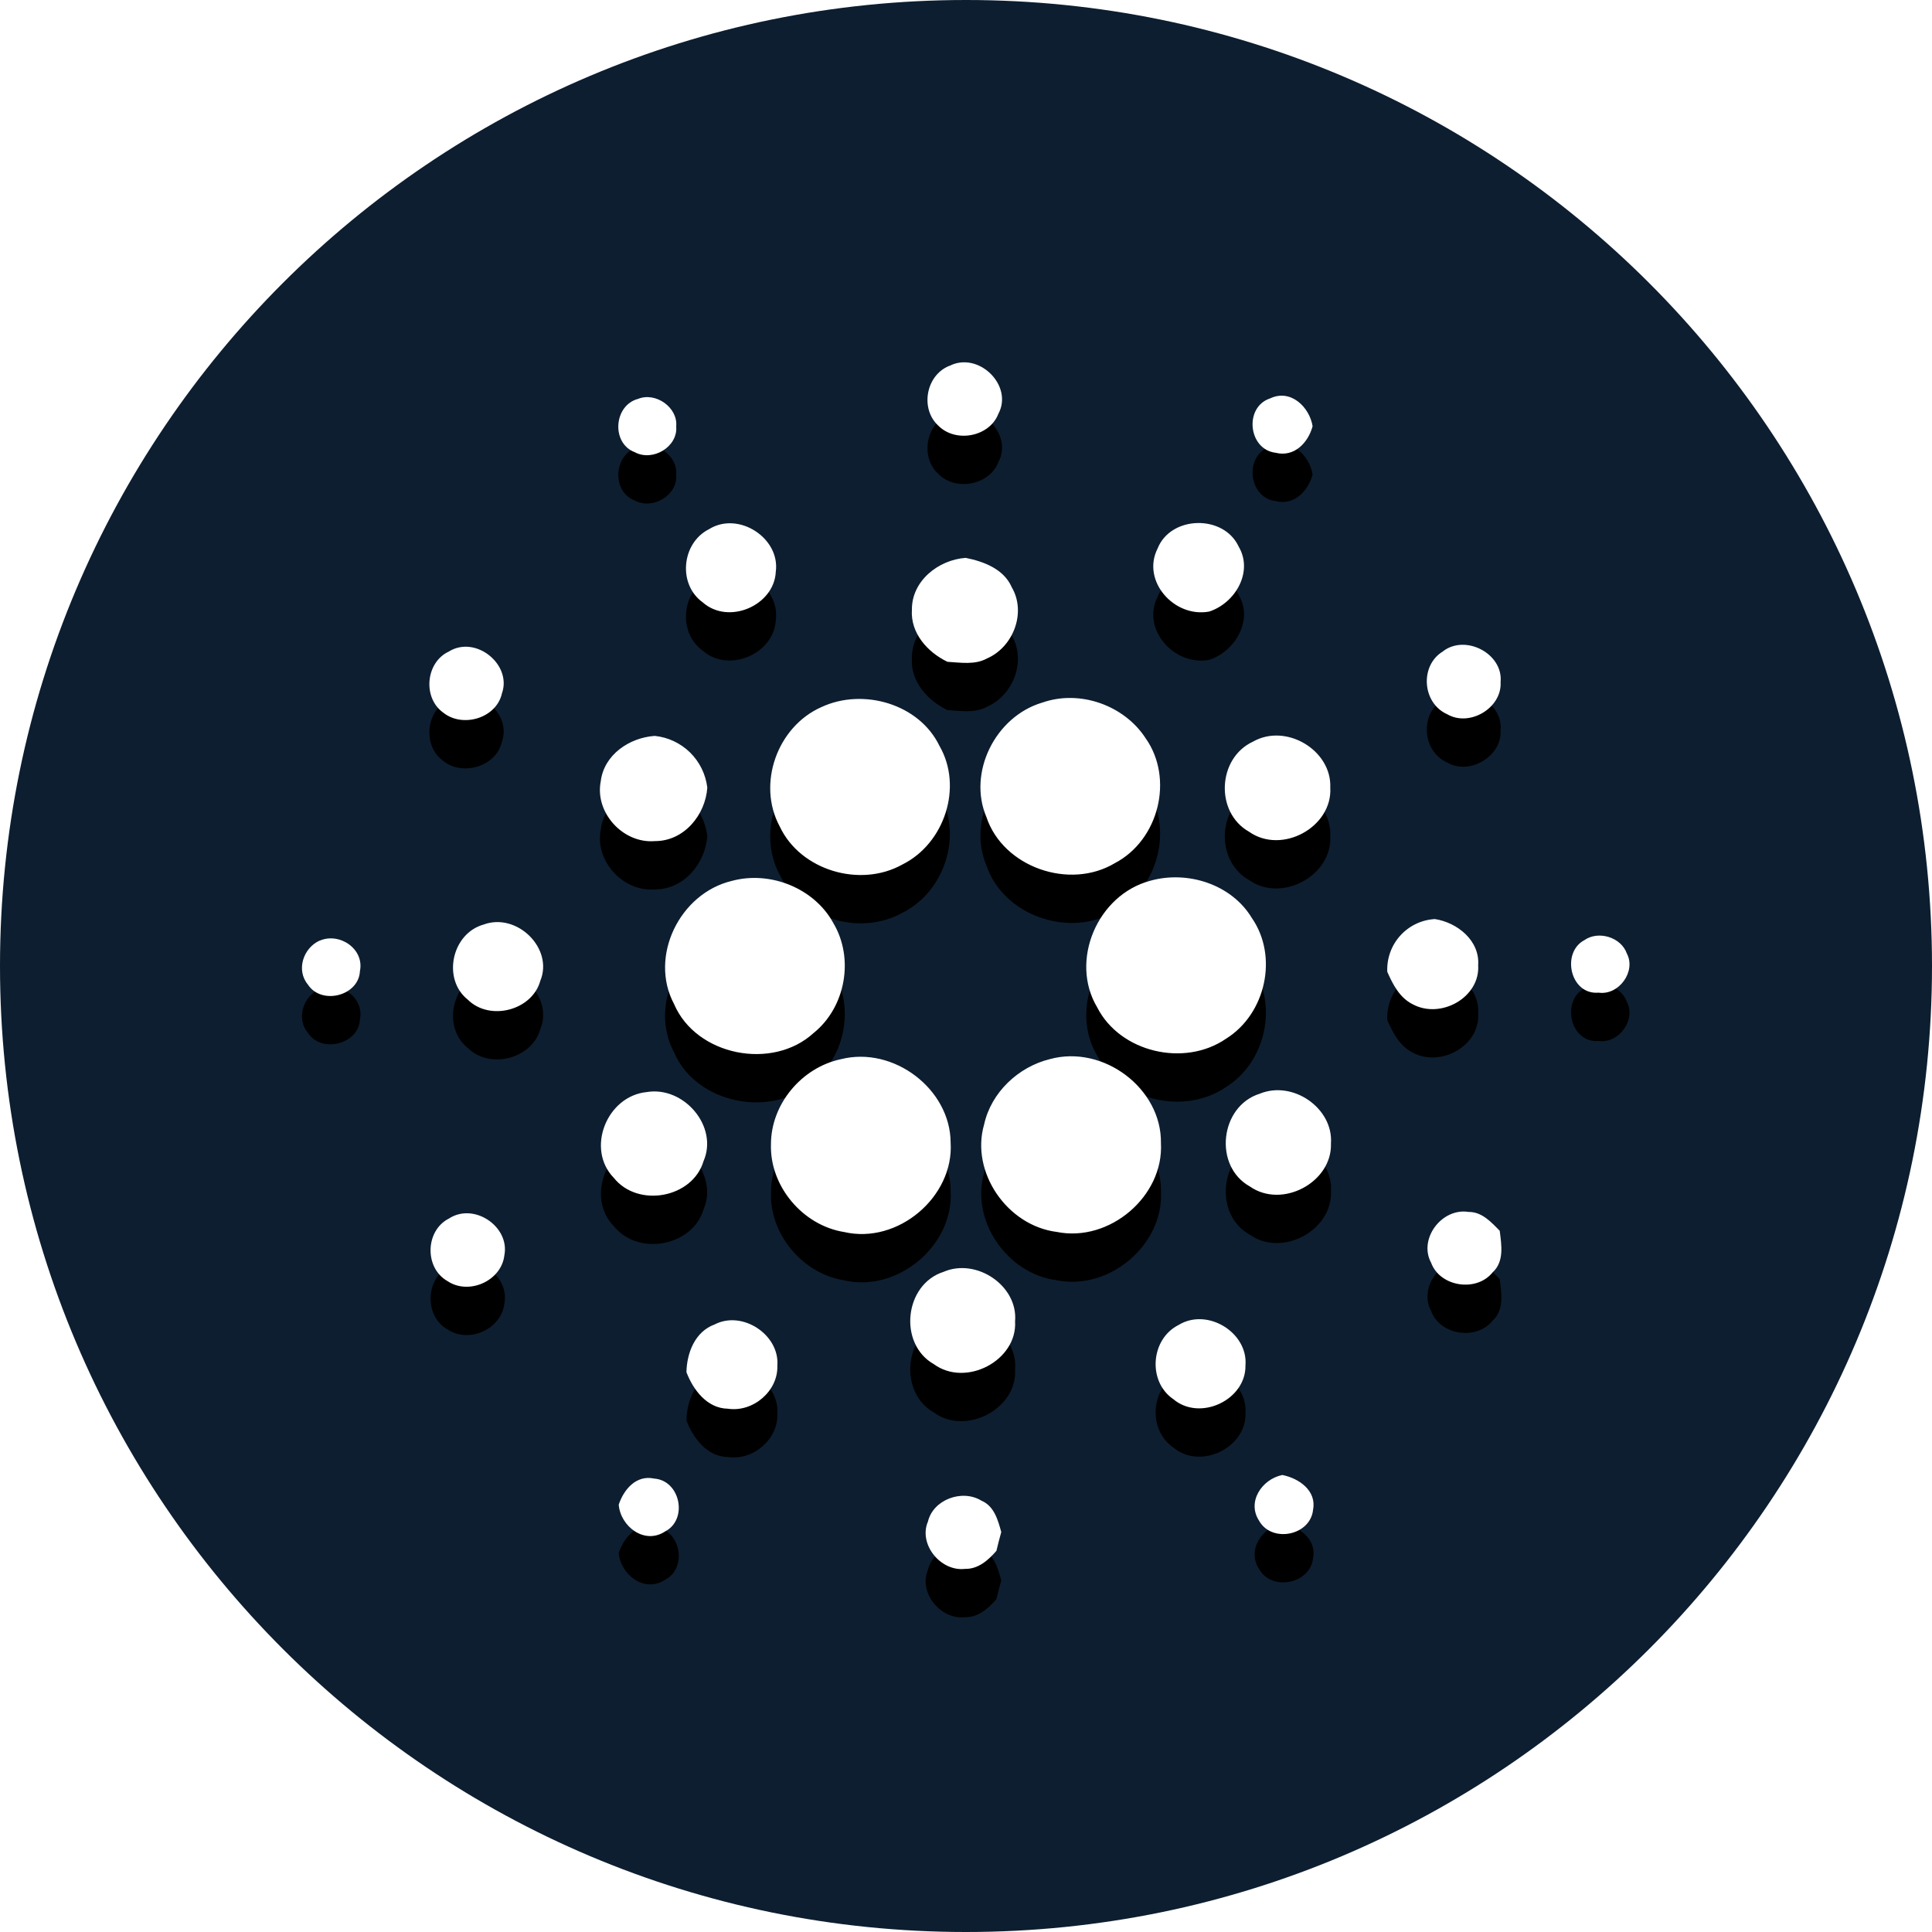 <svg width="20" height="20" viewBox="0 0 20 20" fill="none" xmlns="http://www.w3.org/2000/svg">
<path d="M10 20C15.523 20 20 15.523 20 10C20 4.477 15.523 0 10 0C4.477 0 0 4.477 0 10C0 15.523 4.477 20 10 20Z" fill="#0D1E30"/>
<g filter="url(#filter0_d_333_1405)">
<path d="M9.828 3.788C10.128 3.633 10.493 3.99 10.335 4.284C10.242 4.524 9.891 4.588 9.712 4.405C9.523 4.23 9.585 3.883 9.828 3.787V3.788ZM6.606 4.129C6.788 4.055 7.019 4.219 7 4.414C7.019 4.626 6.756 4.782 6.571 4.681C6.325 4.588 6.353 4.195 6.606 4.129ZM13.205 4.687C12.921 4.653 12.876 4.213 13.149 4.124C13.361 4.023 13.556 4.214 13.588 4.412C13.543 4.581 13.399 4.736 13.205 4.687ZM7.34 5.478C7.644 5.288 8.078 5.57 8.031 5.918C8.015 6.269 7.541 6.473 7.274 6.235C7.015 6.049 7.055 5.621 7.34 5.478ZM11.983 5.679C12.119 5.335 12.669 5.324 12.823 5.659C12.976 5.919 12.788 6.243 12.517 6.331C12.156 6.398 11.814 6.014 11.983 5.679ZM9.44 6.312C9.437 6.016 9.711 5.796 9.996 5.775C10.187 5.813 10.393 5.892 10.474 6.08C10.626 6.34 10.491 6.697 10.218 6.816C10.093 6.885 9.944 6.859 9.808 6.851C9.6 6.751 9.424 6.553 9.44 6.312ZM4.649 6.743C4.927 6.574 5.302 6.881 5.196 7.178C5.139 7.435 4.788 7.539 4.587 7.376C4.373 7.222 4.406 6.853 4.65 6.743L4.649 6.743ZM14.938 6.742C15.173 6.562 15.563 6.769 15.534 7.061C15.55 7.328 15.213 7.53 14.98 7.393C14.722 7.278 14.695 6.888 14.938 6.743V6.742ZM10.788 7.274C11.177 7.136 11.639 7.301 11.86 7.643C12.153 8.059 11.998 8.694 11.543 8.934C11.073 9.217 10.386 8.978 10.212 8.46C10.015 7.998 10.303 7.419 10.787 7.274H10.788ZM8.505 7.319C8.936 7.119 9.516 7.287 9.725 7.721C9.97 8.143 9.78 8.731 9.342 8.949C8.903 9.195 8.284 9.009 8.072 8.556C7.834 8.117 8.045 7.521 8.505 7.319ZM6.219 8.088C6.252 7.814 6.514 7.636 6.778 7.618C6.916 7.632 7.045 7.693 7.144 7.79C7.243 7.888 7.305 8.015 7.322 8.153C7.303 8.434 7.083 8.708 6.78 8.707C6.447 8.735 6.155 8.409 6.219 8.088ZM12.97 7.678C13.312 7.482 13.787 7.766 13.771 8.153C13.795 8.562 13.27 8.85 12.93 8.61C12.576 8.41 12.603 7.848 12.97 7.678ZM7.576 9.119C7.975 9.011 8.433 9.196 8.628 9.558C8.843 9.921 8.755 10.426 8.422 10.694C7.994 11.085 7.206 10.928 6.978 10.394C6.716 9.904 7.035 9.248 7.576 9.119L7.576 9.119ZM11.906 9.118C12.294 9.008 12.75 9.155 12.959 9.503C13.235 9.901 13.103 10.496 12.693 10.752C12.261 11.05 11.595 10.894 11.358 10.428C11.07 9.946 11.36 9.264 11.906 9.118ZM5.006 9.571C5.351 9.443 5.733 9.818 5.593 10.154C5.508 10.461 5.069 10.574 4.842 10.348C4.576 10.136 4.675 9.664 5.006 9.571ZM14.361 10.06C14.355 9.922 14.403 9.788 14.495 9.686C14.588 9.583 14.716 9.522 14.854 9.514C15.09 9.551 15.32 9.739 15.302 9.992C15.323 10.326 14.914 10.553 14.624 10.396C14.488 10.328 14.419 10.191 14.361 10.06ZM3.309 9.738C3.516 9.648 3.773 9.825 3.726 10.052C3.715 10.309 3.329 10.408 3.188 10.193C3.063 10.044 3.138 9.814 3.309 9.737V9.738ZM16.402 9.732C16.548 9.63 16.783 9.703 16.841 9.871C16.939 10.055 16.759 10.306 16.549 10.276C16.254 10.302 16.159 9.86 16.402 9.732ZM8.704 10.965C9.25 10.826 9.838 11.274 9.841 11.828C9.876 12.387 9.298 12.883 8.739 12.754C8.306 12.685 7.967 12.275 7.981 11.846C7.98 11.434 8.295 11.052 8.704 10.965ZM10.868 10.964C11.422 10.812 12.027 11.268 12.018 11.834C12.048 12.383 11.487 12.863 10.94 12.753C10.424 12.688 10.044 12.131 10.188 11.639C10.26 11.311 10.539 11.045 10.868 10.964V10.964ZM6.695 11.305C7.079 11.241 7.439 11.661 7.283 12.02C7.17 12.402 6.605 12.506 6.355 12.194C6.062 11.894 6.281 11.346 6.695 11.305ZM13.041 11.322C13.384 11.181 13.804 11.472 13.778 11.838C13.791 12.239 13.273 12.517 12.938 12.282C12.559 12.071 12.628 11.451 13.041 11.322ZM14.815 13.072C14.681 12.826 14.925 12.501 15.203 12.546C15.34 12.544 15.437 12.651 15.525 12.741C15.543 12.886 15.574 13.06 15.451 13.172C15.284 13.38 14.906 13.321 14.815 13.072ZM4.648 12.614C4.907 12.445 5.28 12.698 5.221 12.996C5.19 13.26 4.853 13.411 4.631 13.261C4.392 13.125 4.401 12.738 4.648 12.614ZM9.768 13.166C10.108 13.019 10.54 13.31 10.508 13.678C10.533 14.084 9.998 14.365 9.666 14.121C9.298 13.912 9.36 13.296 9.768 13.166ZM7.397 13.711C7.686 13.561 8.073 13.819 8.047 14.138C8.056 14.399 7.797 14.622 7.535 14.583C7.318 14.579 7.176 14.387 7.106 14.205C7.11 14.007 7.193 13.786 7.397 13.711V13.711ZM12.201 13.716C12.498 13.534 12.921 13.794 12.893 14.134C12.9 14.491 12.423 14.718 12.146 14.484C11.878 14.301 11.911 13.861 12.201 13.716ZM13.037 15.747C12.904 15.551 13.06 15.314 13.274 15.269C13.447 15.303 13.63 15.431 13.593 15.627C13.568 15.894 13.172 15.976 13.037 15.748V15.747ZM6.405 15.576C6.457 15.42 6.585 15.266 6.771 15.306C7.043 15.325 7.124 15.729 6.886 15.853C6.672 15.995 6.423 15.801 6.405 15.576ZM9.605 15.756C9.656 15.524 9.96 15.412 10.16 15.535C10.292 15.591 10.331 15.736 10.365 15.86C10.347 15.924 10.33 15.989 10.315 16.054C10.233 16.149 10.127 16.244 9.991 16.241C9.738 16.271 9.509 15.989 9.604 15.756H9.605Z" fill="black"/>
</g>
<path d="M9.828 3.788C10.128 3.633 10.493 3.99 10.335 4.284C10.242 4.524 9.891 4.588 9.712 4.405C9.523 4.23 9.585 3.883 9.828 3.787V3.788ZM6.606 4.129C6.788 4.055 7.019 4.219 7 4.414C7.019 4.626 6.756 4.782 6.571 4.681C6.325 4.588 6.353 4.195 6.606 4.129ZM13.205 4.687C12.921 4.653 12.876 4.213 13.149 4.124C13.361 4.023 13.556 4.214 13.588 4.412C13.543 4.581 13.399 4.736 13.205 4.687ZM7.34 5.478C7.644 5.288 8.078 5.57 8.031 5.918C8.015 6.269 7.541 6.473 7.274 6.235C7.015 6.049 7.055 5.621 7.34 5.478ZM11.983 5.679C12.119 5.335 12.669 5.324 12.823 5.659C12.976 5.919 12.788 6.243 12.517 6.331C12.156 6.398 11.814 6.014 11.983 5.679ZM9.44 6.312C9.437 6.016 9.711 5.796 9.996 5.775C10.187 5.813 10.393 5.892 10.474 6.08C10.626 6.34 10.491 6.697 10.218 6.816C10.093 6.885 9.944 6.859 9.808 6.851C9.6 6.751 9.424 6.553 9.44 6.312ZM4.649 6.743C4.927 6.574 5.302 6.881 5.196 7.178C5.139 7.435 4.788 7.539 4.587 7.376C4.373 7.222 4.406 6.853 4.65 6.743L4.649 6.743ZM14.938 6.742C15.173 6.562 15.563 6.769 15.534 7.061C15.55 7.328 15.213 7.53 14.98 7.393C14.722 7.278 14.695 6.888 14.938 6.743V6.742ZM10.788 7.274C11.177 7.136 11.639 7.301 11.86 7.643C12.153 8.059 11.998 8.694 11.543 8.934C11.073 9.217 10.386 8.978 10.212 8.46C10.015 7.998 10.303 7.419 10.787 7.274H10.788ZM8.505 7.319C8.936 7.119 9.516 7.287 9.725 7.721C9.97 8.143 9.78 8.731 9.342 8.949C8.903 9.195 8.284 9.009 8.072 8.556C7.834 8.117 8.045 7.521 8.505 7.319ZM6.219 8.088C6.252 7.814 6.514 7.636 6.778 7.618C6.916 7.632 7.045 7.693 7.144 7.79C7.243 7.888 7.305 8.015 7.322 8.153C7.303 8.434 7.083 8.708 6.78 8.707C6.447 8.735 6.155 8.409 6.219 8.088ZM12.97 7.678C13.312 7.482 13.787 7.766 13.771 8.153C13.795 8.562 13.27 8.85 12.93 8.61C12.576 8.41 12.603 7.848 12.97 7.678ZM7.576 9.119C7.975 9.011 8.433 9.196 8.628 9.558C8.843 9.921 8.755 10.426 8.422 10.694C7.994 11.085 7.206 10.928 6.978 10.394C6.716 9.904 7.035 9.248 7.576 9.119L7.576 9.119ZM11.906 9.118C12.294 9.008 12.75 9.155 12.959 9.503C13.235 9.901 13.103 10.496 12.693 10.752C12.261 11.05 11.595 10.894 11.358 10.428C11.07 9.946 11.36 9.264 11.906 9.118ZM5.006 9.571C5.351 9.443 5.733 9.818 5.593 10.154C5.508 10.461 5.069 10.574 4.842 10.348C4.576 10.136 4.675 9.664 5.006 9.571ZM14.361 10.06C14.355 9.922 14.403 9.788 14.495 9.686C14.588 9.583 14.716 9.522 14.854 9.514C15.09 9.551 15.32 9.739 15.302 9.992C15.323 10.326 14.914 10.553 14.624 10.396C14.488 10.328 14.419 10.191 14.361 10.06ZM3.309 9.738C3.516 9.648 3.773 9.825 3.726 10.052C3.715 10.309 3.329 10.408 3.188 10.193C3.063 10.044 3.138 9.814 3.309 9.737V9.738ZM16.402 9.732C16.548 9.63 16.783 9.703 16.841 9.871C16.939 10.055 16.759 10.306 16.549 10.276C16.254 10.302 16.159 9.86 16.402 9.732ZM8.704 10.965C9.25 10.826 9.838 11.274 9.841 11.828C9.876 12.387 9.298 12.883 8.739 12.754C8.306 12.685 7.967 12.275 7.981 11.846C7.98 11.434 8.295 11.052 8.704 10.965ZM10.868 10.964C11.422 10.812 12.027 11.268 12.018 11.834C12.048 12.383 11.487 12.863 10.94 12.753C10.424 12.688 10.044 12.131 10.188 11.639C10.26 11.311 10.539 11.045 10.868 10.964V10.964ZM6.695 11.305C7.079 11.241 7.439 11.661 7.283 12.02C7.17 12.402 6.605 12.506 6.355 12.194C6.062 11.894 6.281 11.346 6.695 11.305ZM13.041 11.322C13.384 11.181 13.804 11.472 13.778 11.838C13.791 12.239 13.273 12.517 12.938 12.282C12.559 12.071 12.628 11.451 13.041 11.322ZM14.815 13.072C14.681 12.826 14.925 12.501 15.203 12.546C15.34 12.544 15.437 12.651 15.525 12.741C15.543 12.886 15.574 13.06 15.451 13.172C15.284 13.38 14.906 13.321 14.815 13.072ZM4.648 12.614C4.907 12.445 5.28 12.698 5.221 12.996C5.19 13.26 4.853 13.411 4.631 13.261C4.392 13.125 4.401 12.738 4.648 12.614ZM9.768 13.166C10.108 13.019 10.54 13.31 10.508 13.678C10.533 14.084 9.998 14.365 9.666 14.121C9.298 13.912 9.36 13.296 9.768 13.166ZM7.397 13.711C7.686 13.561 8.073 13.819 8.047 14.138C8.056 14.399 7.797 14.622 7.535 14.583C7.318 14.579 7.176 14.387 7.106 14.205C7.11 14.007 7.193 13.786 7.397 13.711V13.711ZM12.201 13.716C12.498 13.534 12.921 13.794 12.893 14.134C12.9 14.491 12.423 14.718 12.146 14.484C11.878 14.301 11.911 13.861 12.201 13.716ZM13.037 15.747C12.904 15.551 13.06 15.314 13.274 15.269C13.447 15.303 13.63 15.431 13.593 15.627C13.568 15.894 13.172 15.976 13.037 15.748V15.747ZM6.405 15.576C6.457 15.42 6.585 15.266 6.771 15.306C7.043 15.325 7.124 15.729 6.886 15.853C6.672 15.995 6.423 15.801 6.405 15.576ZM9.605 15.756C9.656 15.524 9.96 15.412 10.16 15.535C10.292 15.591 10.331 15.736 10.365 15.86C10.347 15.924 10.33 15.989 10.315 16.054C10.233 16.149 10.127 16.244 9.991 16.241C9.738 16.271 9.509 15.989 9.604 15.756H9.605Z" fill="white"/>
<defs>
<filter id="filter0_d_333_1405" x="2.125" y="3.25" width="15.743" height="14.493" filterUnits="userSpaceOnUse" color-interpolation-filters="sRGB">
<feFlood flood-opacity="0" result="BackgroundImageFix"/>
<feColorMatrix in="SourceAlpha" type="matrix" values="0 0 0 0 0 0 0 0 0 0 0 0 0 0 0 0 0 0 127 0" result="hardAlpha"/>
<feOffset dy="0.5"/>
<feGaussianBlur stdDeviation="0.5"/>
<feColorMatrix type="matrix" values="0 0 0 0 0 0 0 0 0 0 0 0 0 0 0 0 0 0 0.204 0"/>
<feBlend mode="normal" in2="BackgroundImageFix" result="effect1_dropShadow_333_1405"/>
<feBlend mode="normal" in="SourceGraphic" in2="effect1_dropShadow_333_1405" result="shape"/>
</filter>
</defs>
</svg>
